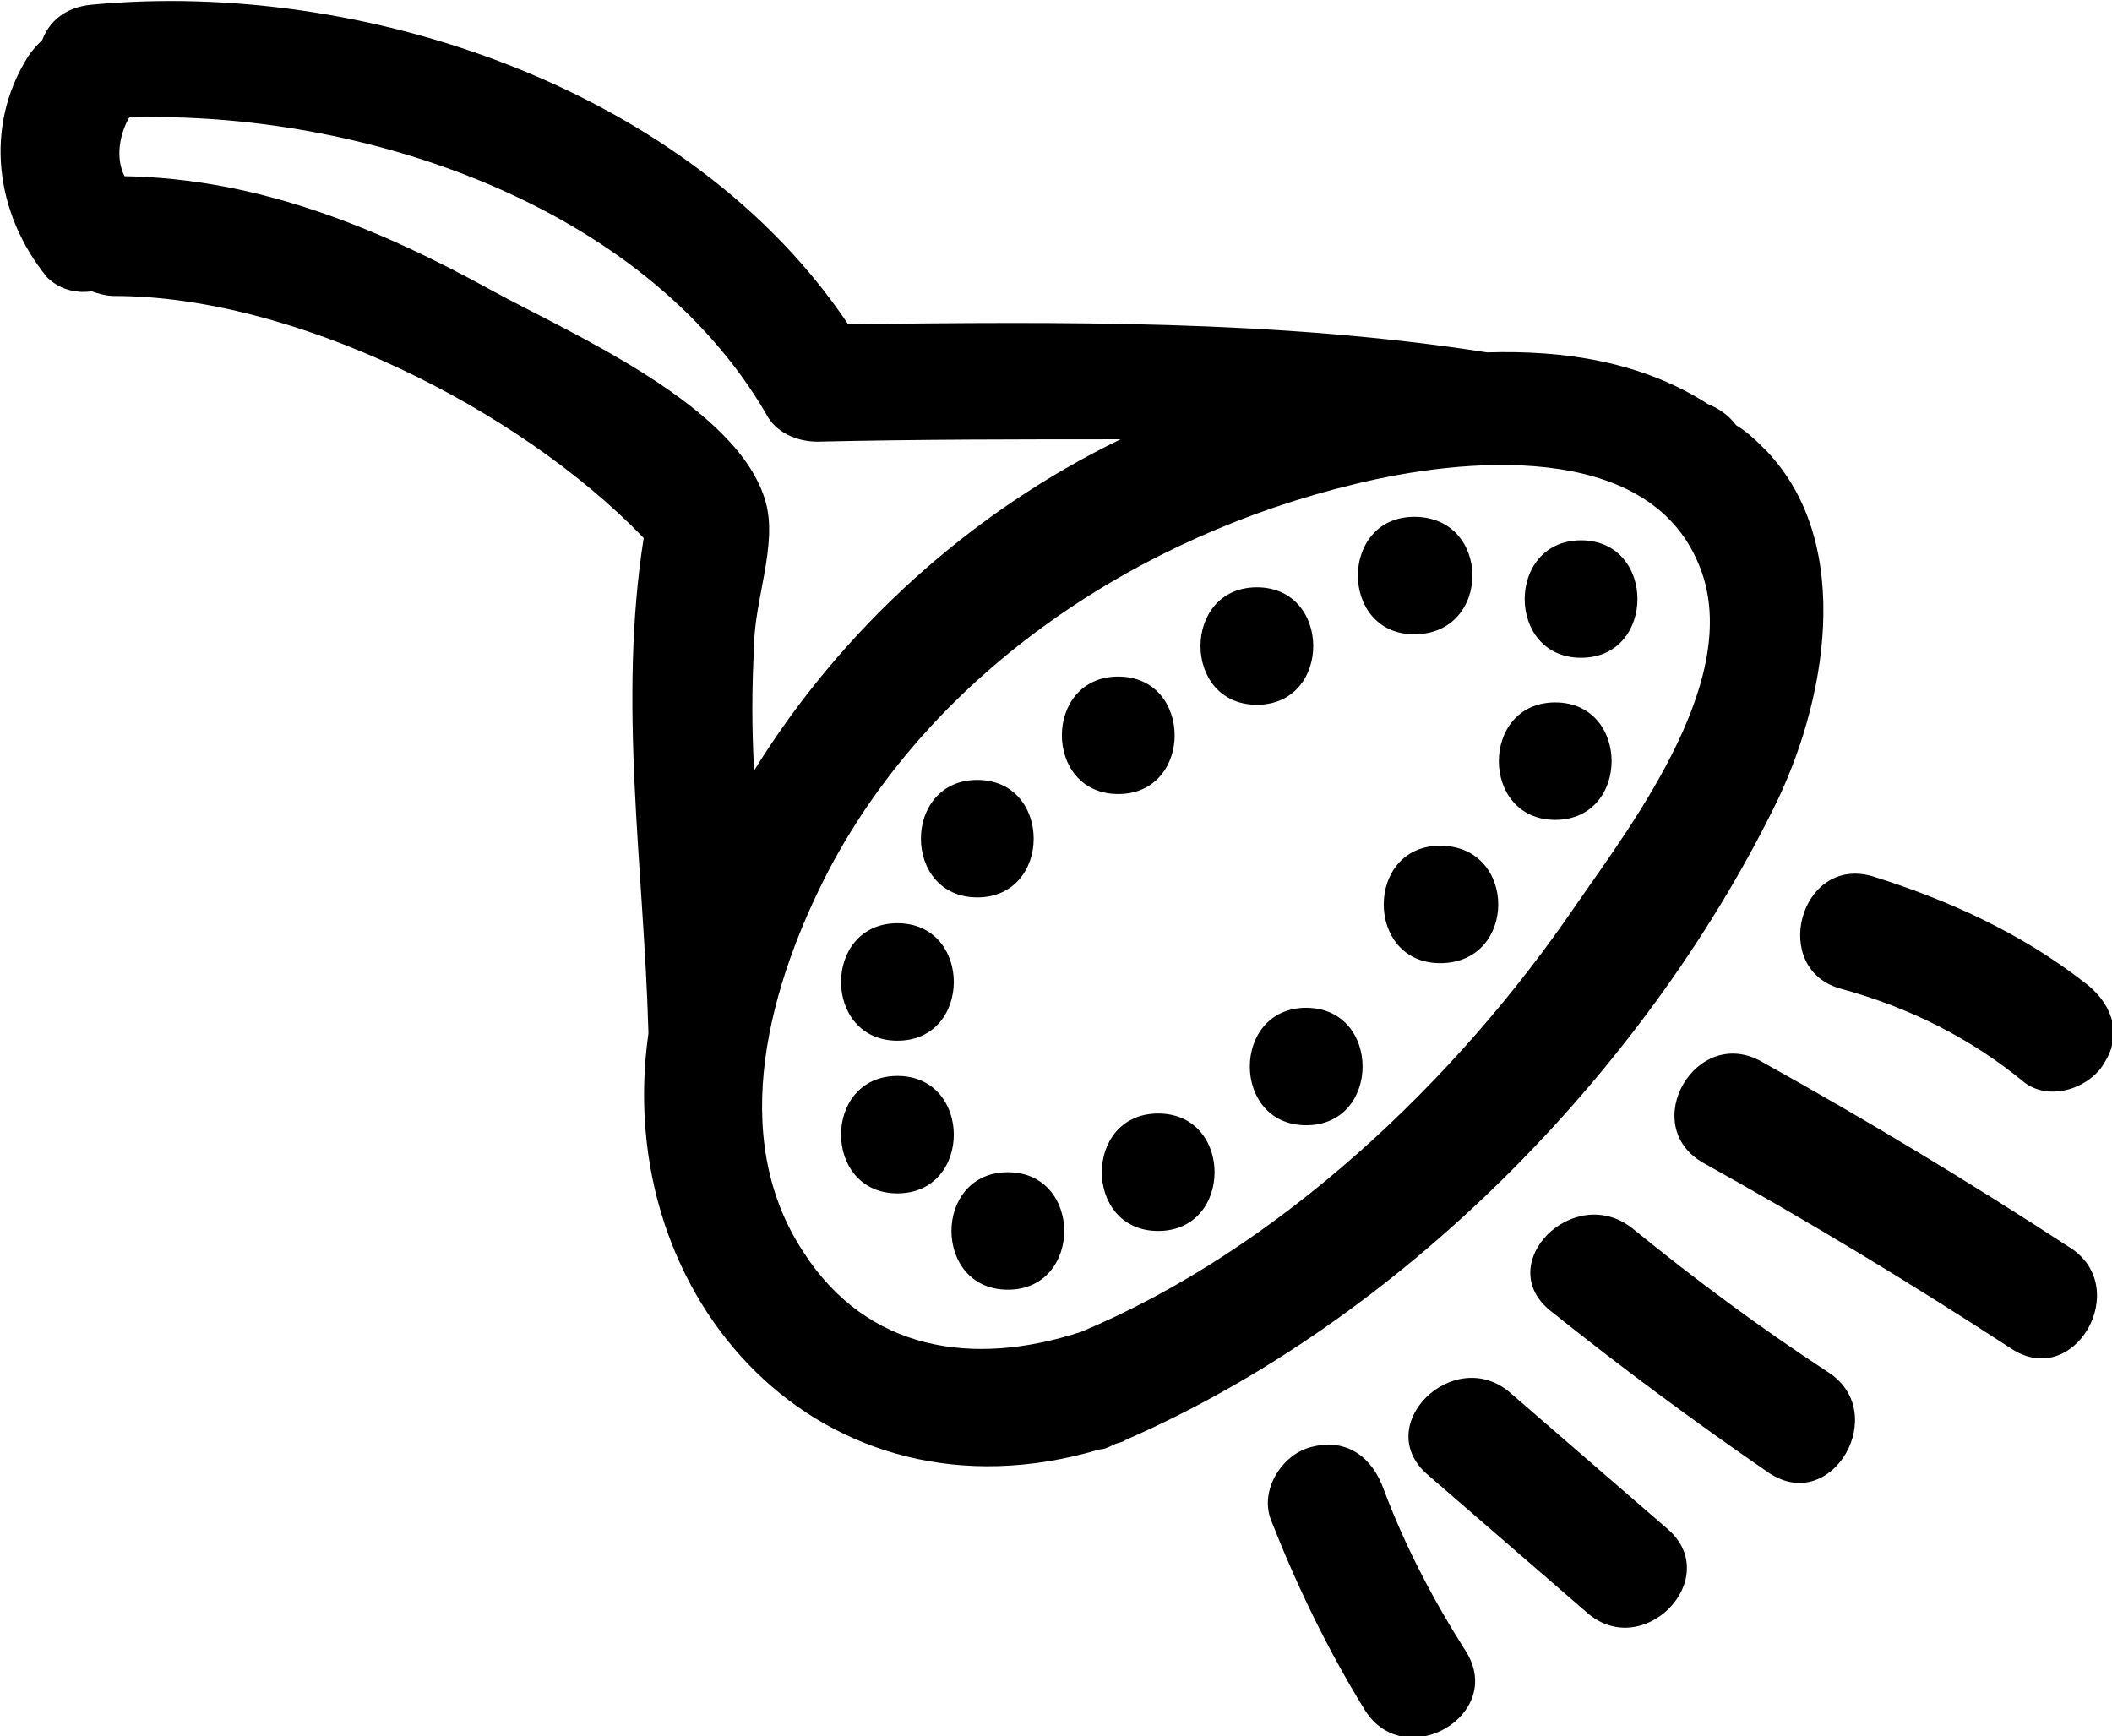 <?xml version="1.0" encoding="utf-8"?>
<!-- Generator: Adobe Illustrator 19.0.0, SVG Export Plug-In . SVG Version: 6.00 Build 0)  -->
<svg version="1.1" id="Layer_1" xmlns="http://www.w3.org/2000/svg" xmlns:xlink="http://www.w3.org/1999/xlink" x="0px" y="0px"
	 viewBox="-250 347 89.9 73.9" style="enable-background:new -250 347 89.9 73.9;" xml:space="preserve">
<path d="M-246.1,359.4c0.3,0.1,0.6,0.2,1,0.2c7.5,0,17.1,4.7,22.5,10.3c-1.1,7,0,14,0.2,21v0.1c-1.6,11.3,7.4,21.2,19.2,17.7
	c0.2,0,0.4-0.1,0.6-0.2c0.2-0.1,0.4-0.1,0.5-0.2c11.7-5.1,22-15.6,27.6-26.9c2.2-4.4,3.5-11.2-0.3-15.2c-0.4-0.4-0.8-0.8-1.3-1.1
	c-0.3-0.4-0.7-0.7-1.2-0.9c-2.8-1.8-6.1-2.3-9.4-2.2c-9-1.4-18.1-1.3-27.2-1.2c-6.7-10-20.6-14.7-32.2-13.6
	c-1.1,0.1-1.8,0.7-2.1,1.5c-0.2,0.2-0.4,0.4-0.6,0.7c-1.9,3-1.4,6.7,0.8,9.4C-247.5,359.3-246.8,359.5-246.1,359.4z M-204,403.7
	c-4.6,1.5-9.1,0.8-11.8-3.4c-3.3-5-1.4-11.5,1.1-16.3c4.5-8.5,13.2-14.2,22.4-16.4c4.5-1.1,12.4-1.9,14.6,3.4
	c2,4.7-2.7,10.9-5.2,14.5C-188,393-195.6,400.2-204,403.7z M-217.4,364.6c0.4,0.8,1.3,1.2,2.2,1.2c4.3-0.1,8.6-0.1,12.9-0.1
	c-6.4,3.1-11.9,8.1-15.6,14.1c-0.1-1.8-0.1-3.5,0-5.3c0-1.9,1-4.3,0.5-6.1c-1.1-4.1-8.3-7.2-11.6-9c-4.9-2.7-10-4.8-15.7-4.9
	c-0.4-0.8-0.2-1.8,0.2-2.5C-234.6,351.7-222.6,355.7-217.4,364.6z M-211.8,397.8c-3.2,0-3.2-5,0-5S-208.6,397.8-211.8,397.8z
	 M-211.8,386.3c3.2,0,3.2,5,0,5S-215,386.3-211.8,386.3z M-208.4,380.2c3.2,0,3.2,5,0,5S-211.6,380.2-208.4,380.2z M-202.4,380.8
	c-3.2,0-3.2-5,0-5S-199.2,380.8-202.4,380.8z M-196.5,372c3.2,0,3.2,5,0,5C-199.7,377-199.7,372-196.5,372z M-189.8,374
	c-3.2,0-3.2-5,0-5C-186.5,369-186.5,374-189.8,374z M-182.7,375c-3.2,0-3.2-5,0-5S-179.5,375-182.7,375z M-188.7,388
	c-3.2,0-3.2-5,0-5C-185.4,383-185.4,388-188.7,388z M-194.4,394.9c-3.2,0-3.2-5,0-5S-191.2,394.9-194.4,394.9z M-200.7,399.4
	c-3.2,0-3.2-5,0-5C-197.5,394.4-197.5,399.4-200.7,399.4z M-207.1,401.9c-3.2,0-3.2-5,0-5S-203.9,401.9-207.1,401.9z M-183.8,381.9
	c-3.2,0-3.2-5,0-5S-180.6,381.9-183.8,381.9z M-182.5,415.6c-2.2-1.9-4.5-3.9-6.7-5.8c-2.5-2.1,1.1-5.6,3.5-3.5
	c2.2,1.9,4.5,3.9,6.7,5.8C-176.6,414.2-180.1,417.8-182.5,415.6z M-174.7,409.7c-3.2-2.2-6.3-4.5-9.3-6.9c-2.5-2,1-5.5,3.5-3.5
	c2.7,2.2,5.4,4.2,8.3,6.1C-169.5,407.1-172,411.5-174.7,409.7z M-164.4,404.4c-4.3-2.8-8.6-5.4-13.1-7.9c-2.8-1.6-0.3-5.9,2.5-4.3
	c4.5,2.5,8.8,5.1,13.1,7.9C-159.2,401.8-161.7,406.2-164.4,404.4z M-170.3,384.3c3.2,1,6.3,2.4,9,4.5c1.1,0.8,1.7,2.1,0.9,3.4
	c-0.6,1.1-2.3,1.7-3.4,0.9c-2.3-1.9-4.9-3.2-7.8-4C-174.7,388.3-173.4,383.4-170.3,384.3z M-191.1,410.4c0.9,2.4,2.1,4.7,3.5,6.9
	c1.7,2.7-2.6,5.2-4.3,2.5c-1.6-2.6-2.9-5.3-4-8.1c-0.5-1.3,0.5-2.8,1.7-3.1C-192.7,408.2-191.6,409-191.1,410.4z"/>
</svg>
